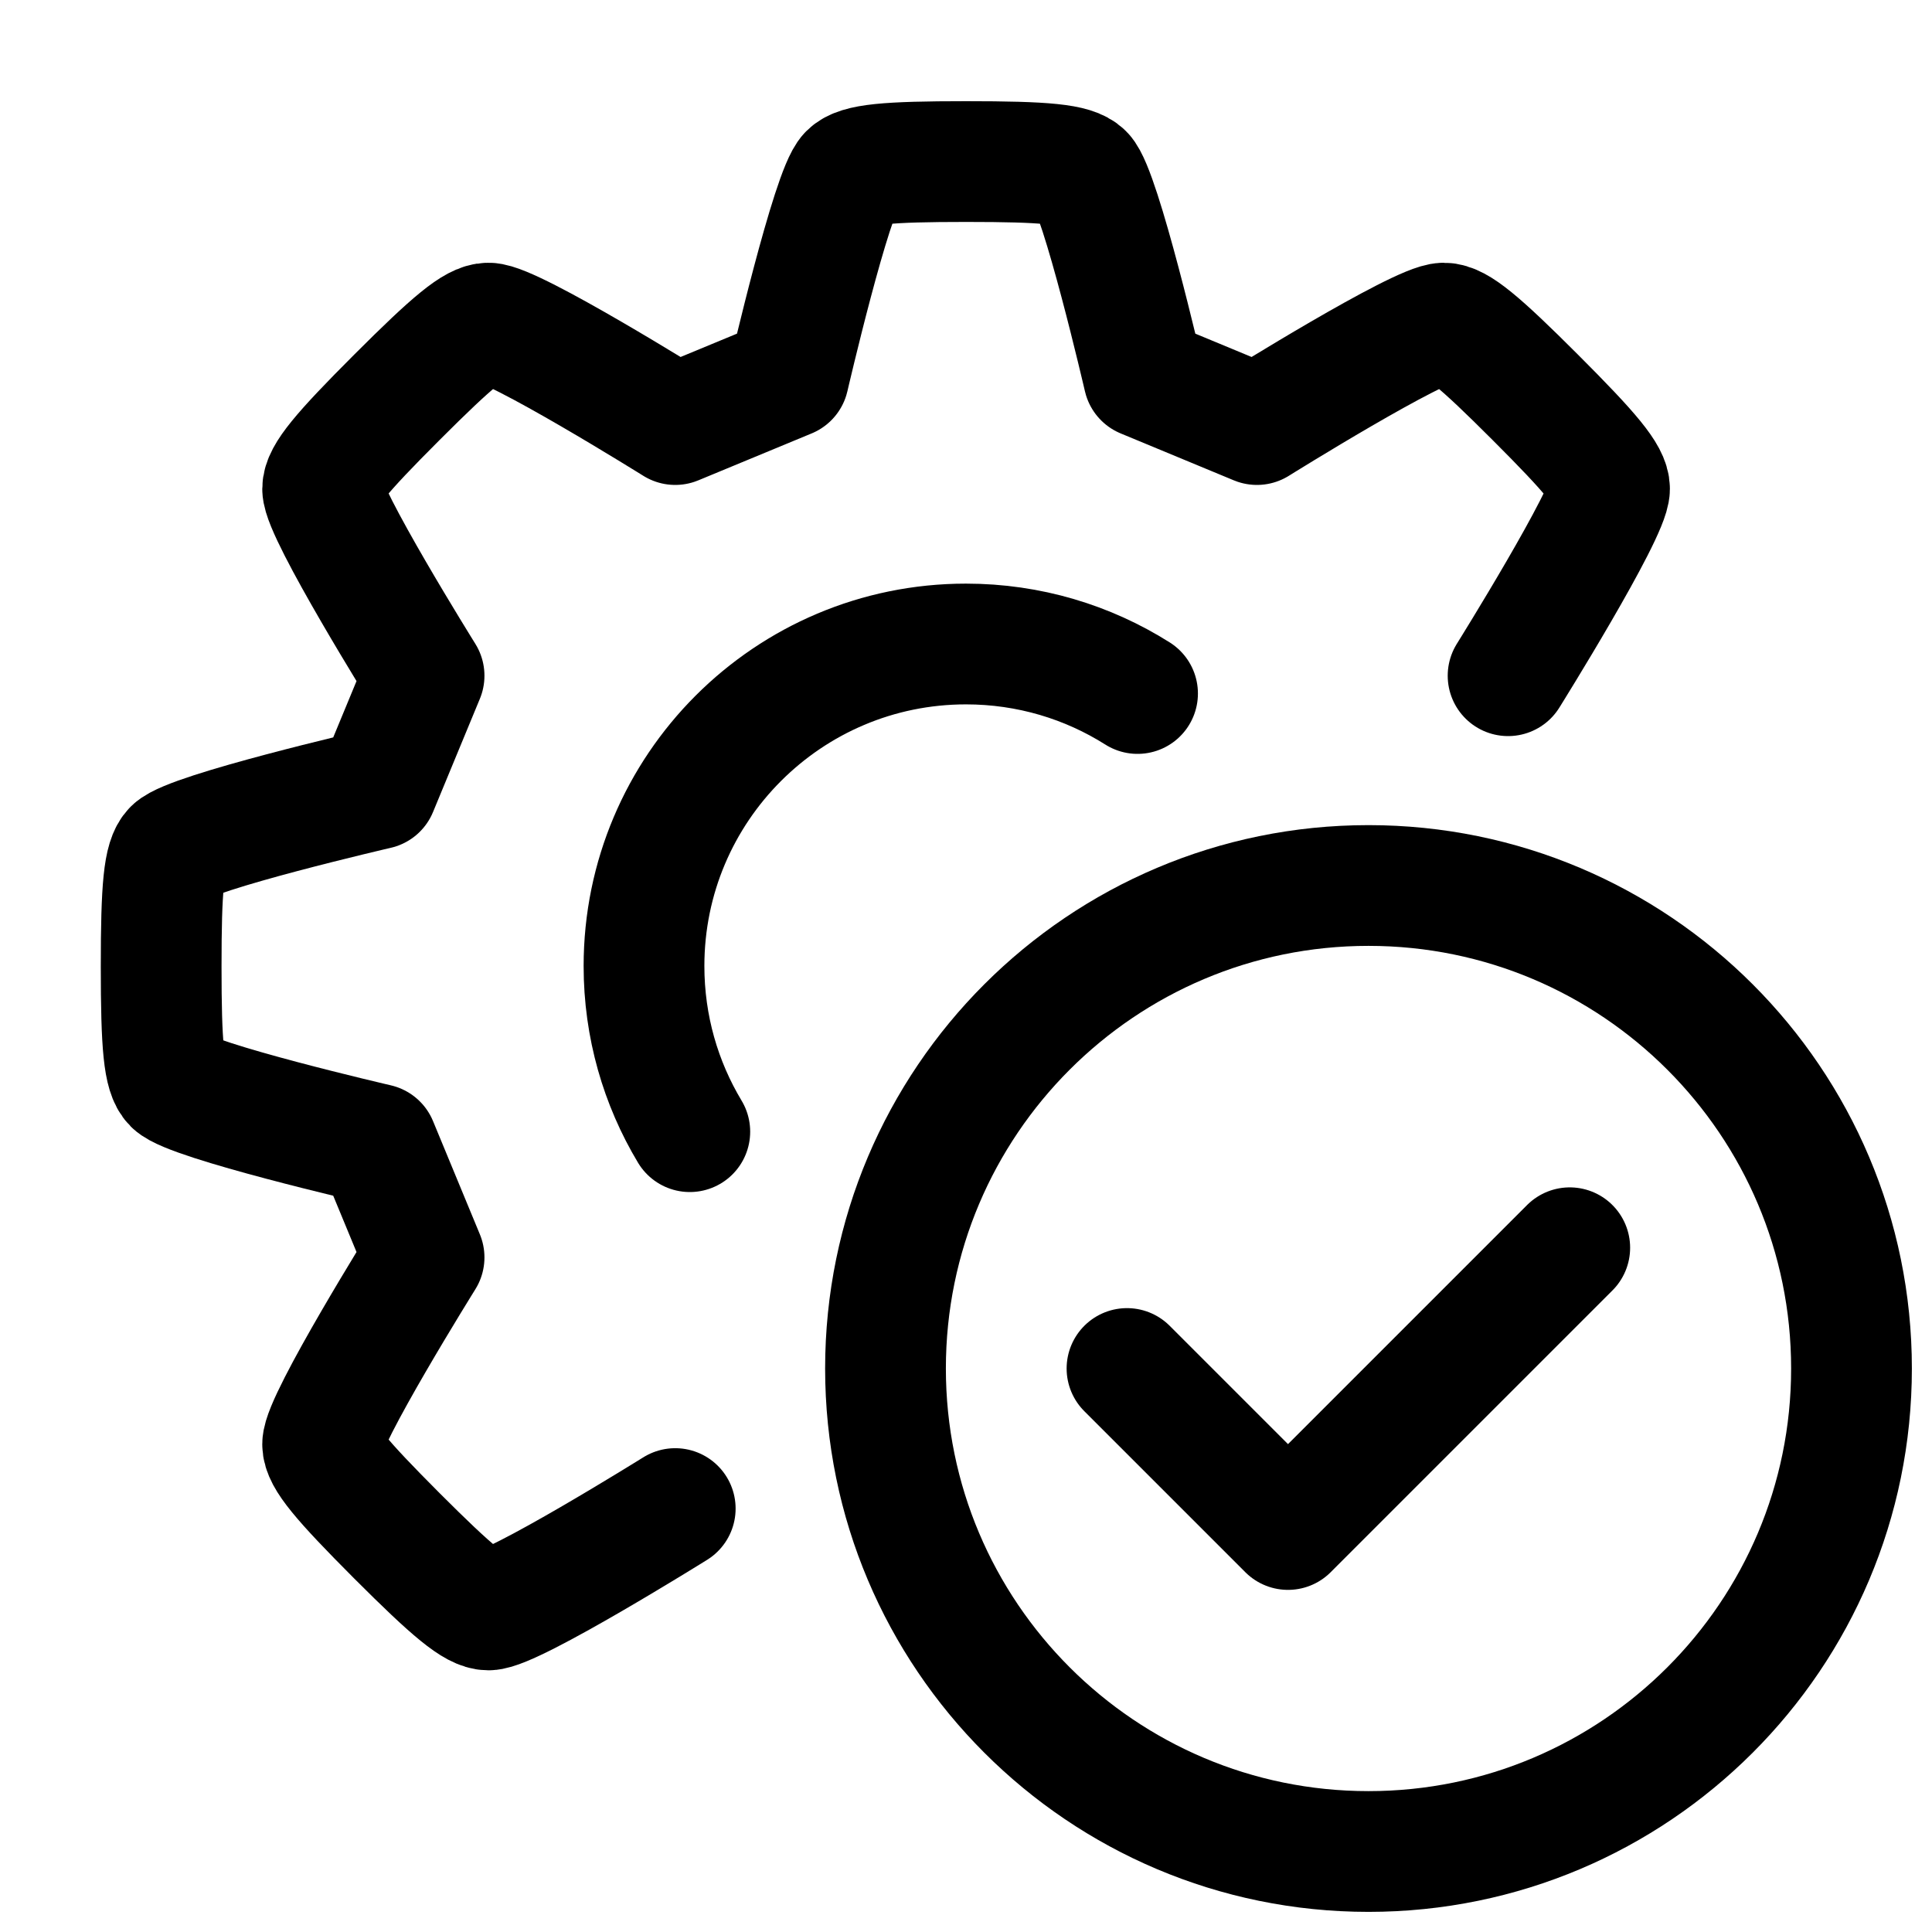 <?xml version="1.0" encoding="UTF-8"?>
<svg width="24px" height="24px" viewBox="0 0 24 24" version="1.1" xmlns="http://www.w3.org/2000/svg" xmlns:xlink="http://www.w3.org/1999/xlink">
    <!-- Generator: Sketch 48.2 (47327) - http://www.bohemiancoding.com/sketch -->
    <title>settings-ok</title>
    <desc>Created with Sketch.</desc>
    <defs></defs>
    <g id="Page-1" stroke="none" stroke-width="1" fill="none" fill-rule="evenodd" stroke-linecap="round" stroke-linejoin="round">
        <g id="settings-ok" stroke="#000000" stroke-width="1.5">
            <polyline id="Shape" points="14 17 16 19 19.5 15.5"></polyline>
            <path d="M8.569,14.058 C8.208,13.457 8,12.753 8,12 C8,9.791 9.791,8 12,8 C12.783,8 13.514,8.225 14.131,8.615" id="Stroke-3"></path>
            <path d="M17,23 C20.313,23 23,20.313 23,17 C23,13.687 20.313,11 17,11 C13.687,11 11,13.687 11,17 C11,20.313 13.687,23 17,23 Z" id="Stroke-5"></path>
            <path d="M18.734,8.394 C18.734,8.394 19.994,6.374 19.994,6.073 C19.994,5.905 19.772,5.636 19.072,4.936 C18.372,4.236 18.103,4.014 17.935,4.014 C17.634,4.014 15.614,5.274 15.614,5.274 L14.208,4.691 C14.208,4.691 13.671,2.373 13.458,2.16 C13.338,2.04 12.991,2.007 12.002,2.007 C11.011,2.007 10.665,2.04 10.546,2.16 C10.333,2.373 9.796,4.691 9.796,4.691 L8.388,5.274 C8.388,5.274 6.369,4.014 6.068,4.014 C5.899,4.014 5.63,4.236 4.93,4.936 C4.23,5.636 4.008,5.905 4.008,6.073 C4.008,6.374 5.268,8.394 5.268,8.394 L4.686,9.801 C4.686,9.801 2.367,10.338 2.154,10.551 C2.035,10.67 2.002,11.017 2.002,12.007 C2.002,12.997 2.035,13.344 2.154,13.463 C2.367,13.676 4.686,14.213 4.686,14.213 L5.268,15.62 C5.268,15.62 4.008,17.64 4.008,17.94 C4.008,18.109 4.231,18.377 4.93,19.078 C5.63,19.778 5.899,19.999 6.068,19.999 C6.369,19.999 8.388,18.74 8.388,18.74" id="Stroke-1"></path>
        </g>
    </g>
</svg>